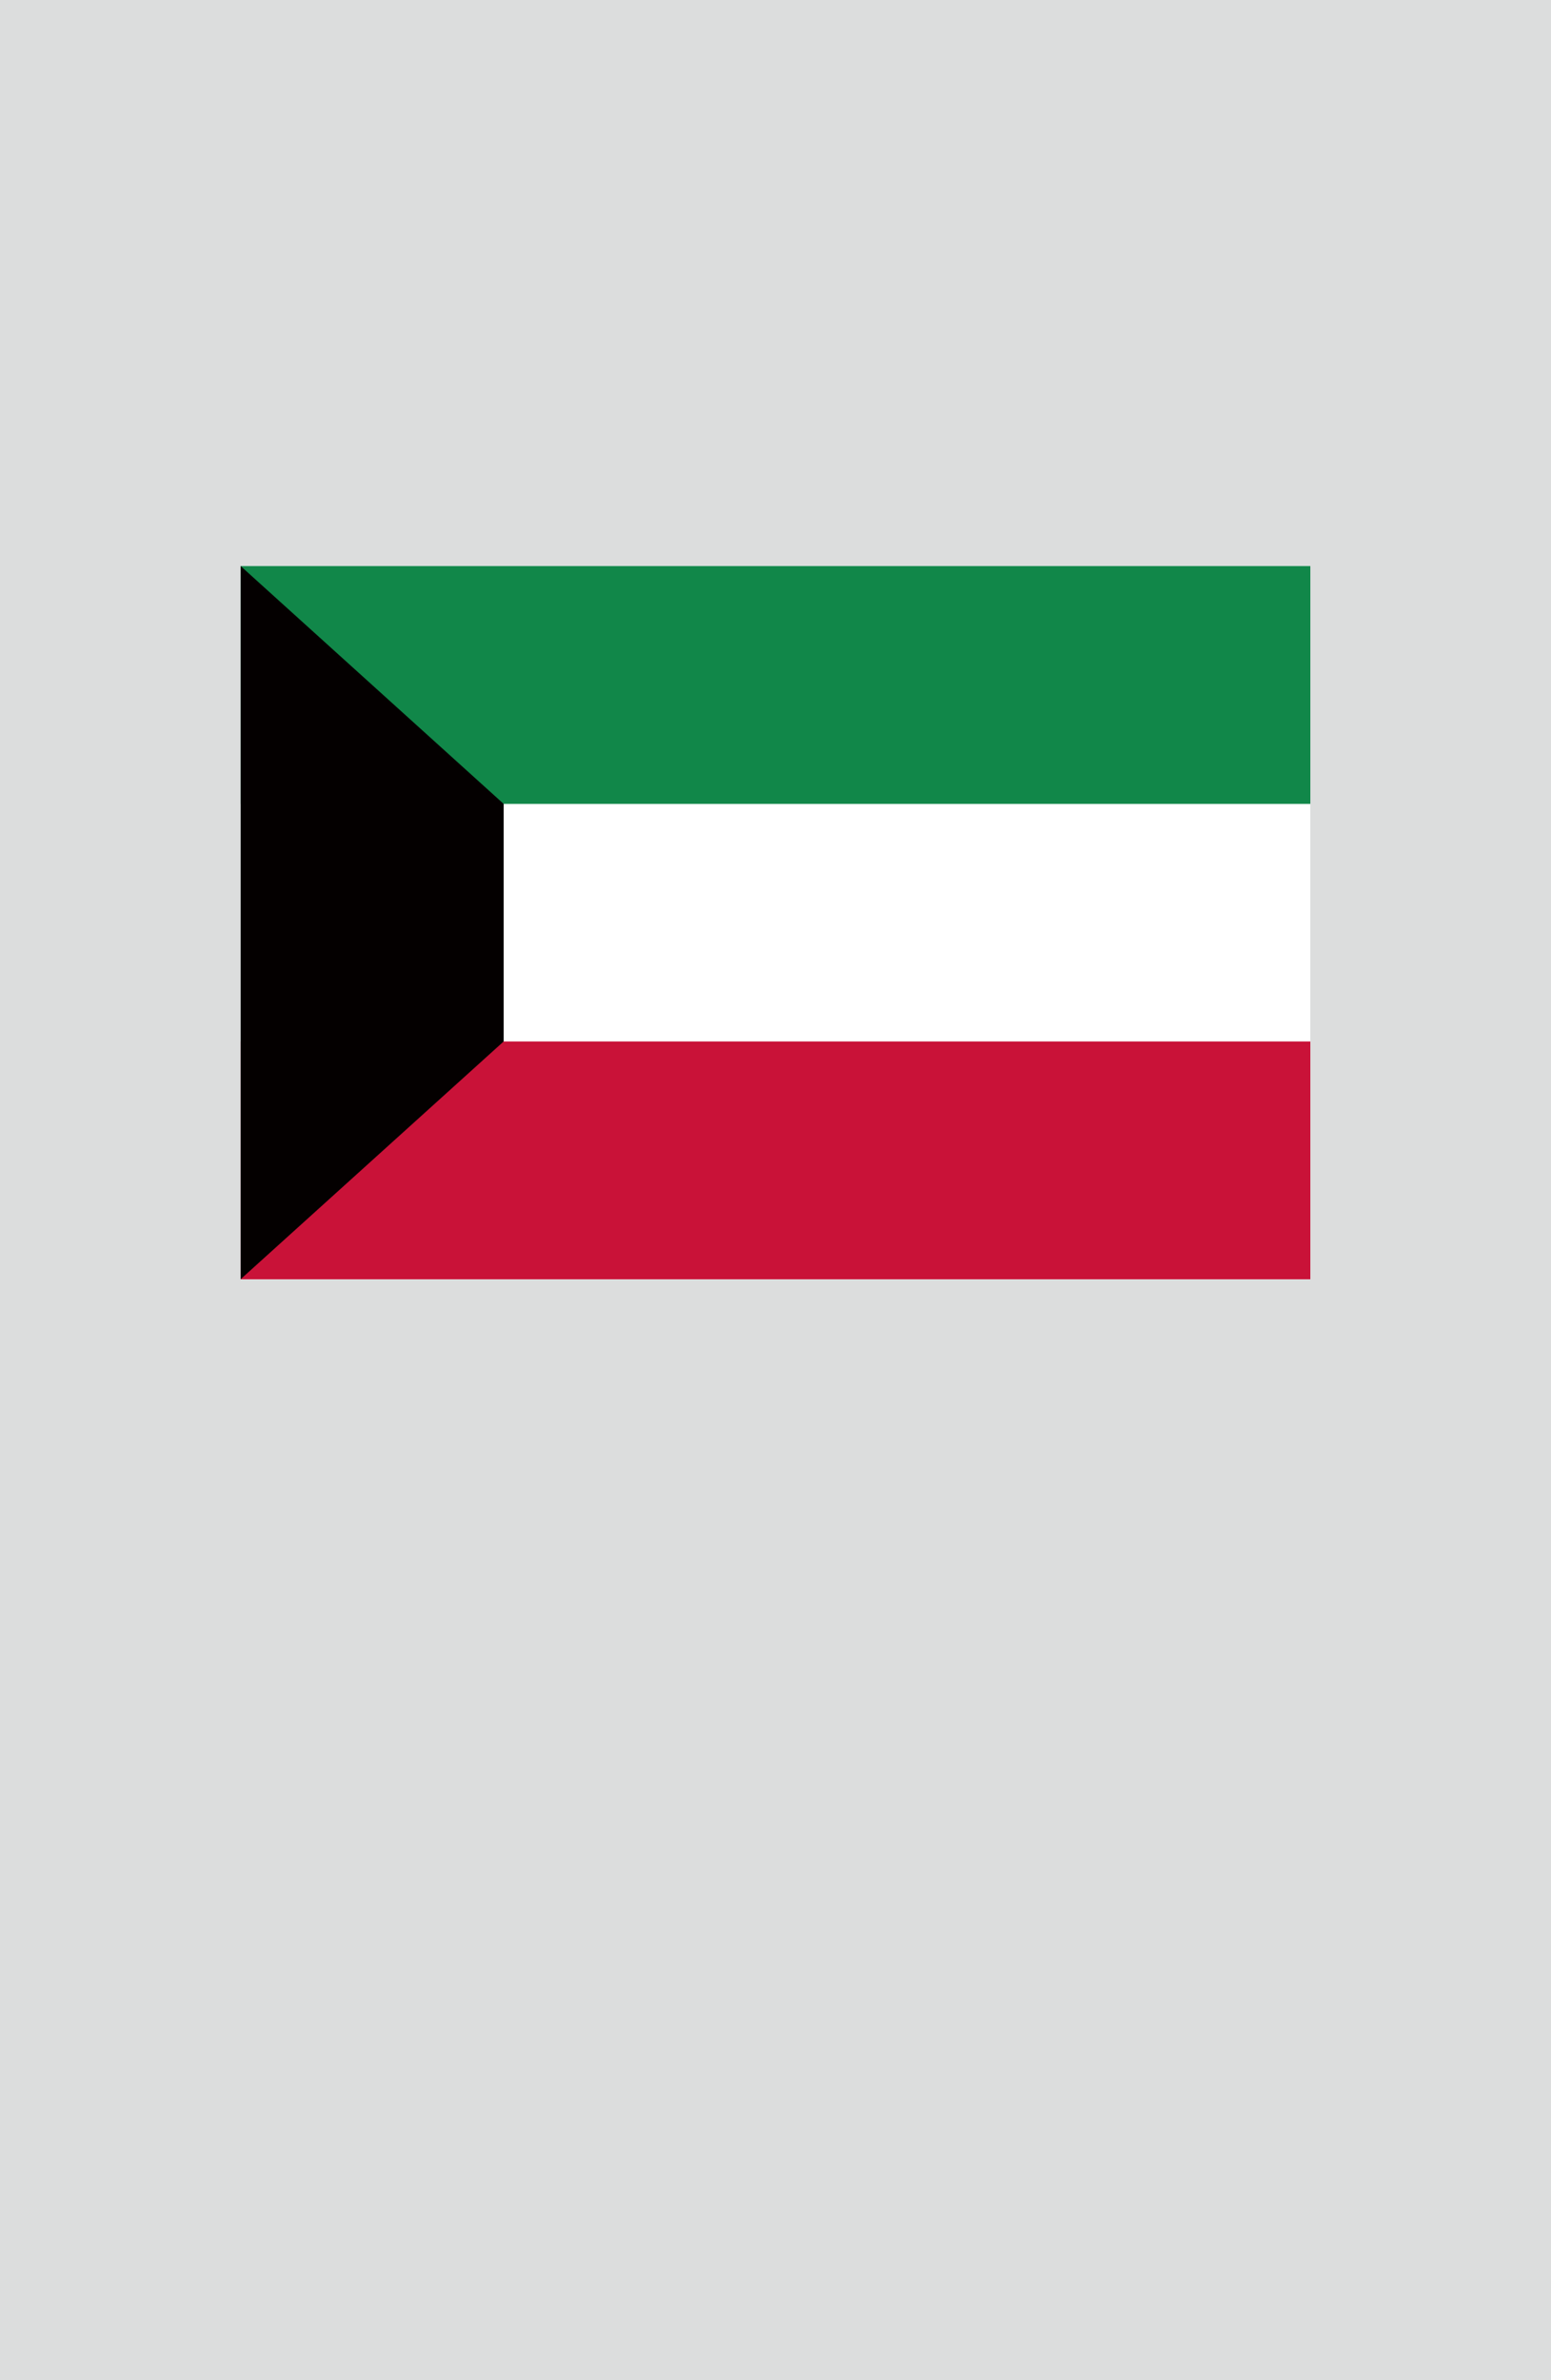 <?xml version="1.0" encoding="utf-8"?>
<!-- Generator: Adobe Illustrator 25.4.1, SVG Export Plug-In . SVG Version: 6.00 Build 0)  -->
<svg version="1.1" xmlns="http://www.w3.org/2000/svg" xmlns:xlink="http://www.w3.org/1999/xlink" x="0px" y="0px"
	 viewBox="0 0 164.41 252.28" enable-background="new 0 0 164.41 252.28" xml:space="preserve">
<g id="地">
	<rect fill="#DCDDDD" width="164.41" height="252.28"/>
</g>
<g id="枠">
</g>
<g id="国旗">
	<g>
		<g>
			<rect x="25.51" y="60" fill="#FFFFFF" width="113.39" height="75.59"/>
			<rect x="25.51" y="60" fill="#118749" width="113.39" height="25.21"/>
			<rect x="25.51" y="110.39" fill="#C91238" width="113.39" height="25.21"/>
			<polygon fill="#040000" points="25.51,60 53.39,85.21 53.39,110.39 25.51,135.59 			"/>
		</g>
	</g>
</g>
<g id="ガイド" display="none">
</g>
</svg>
